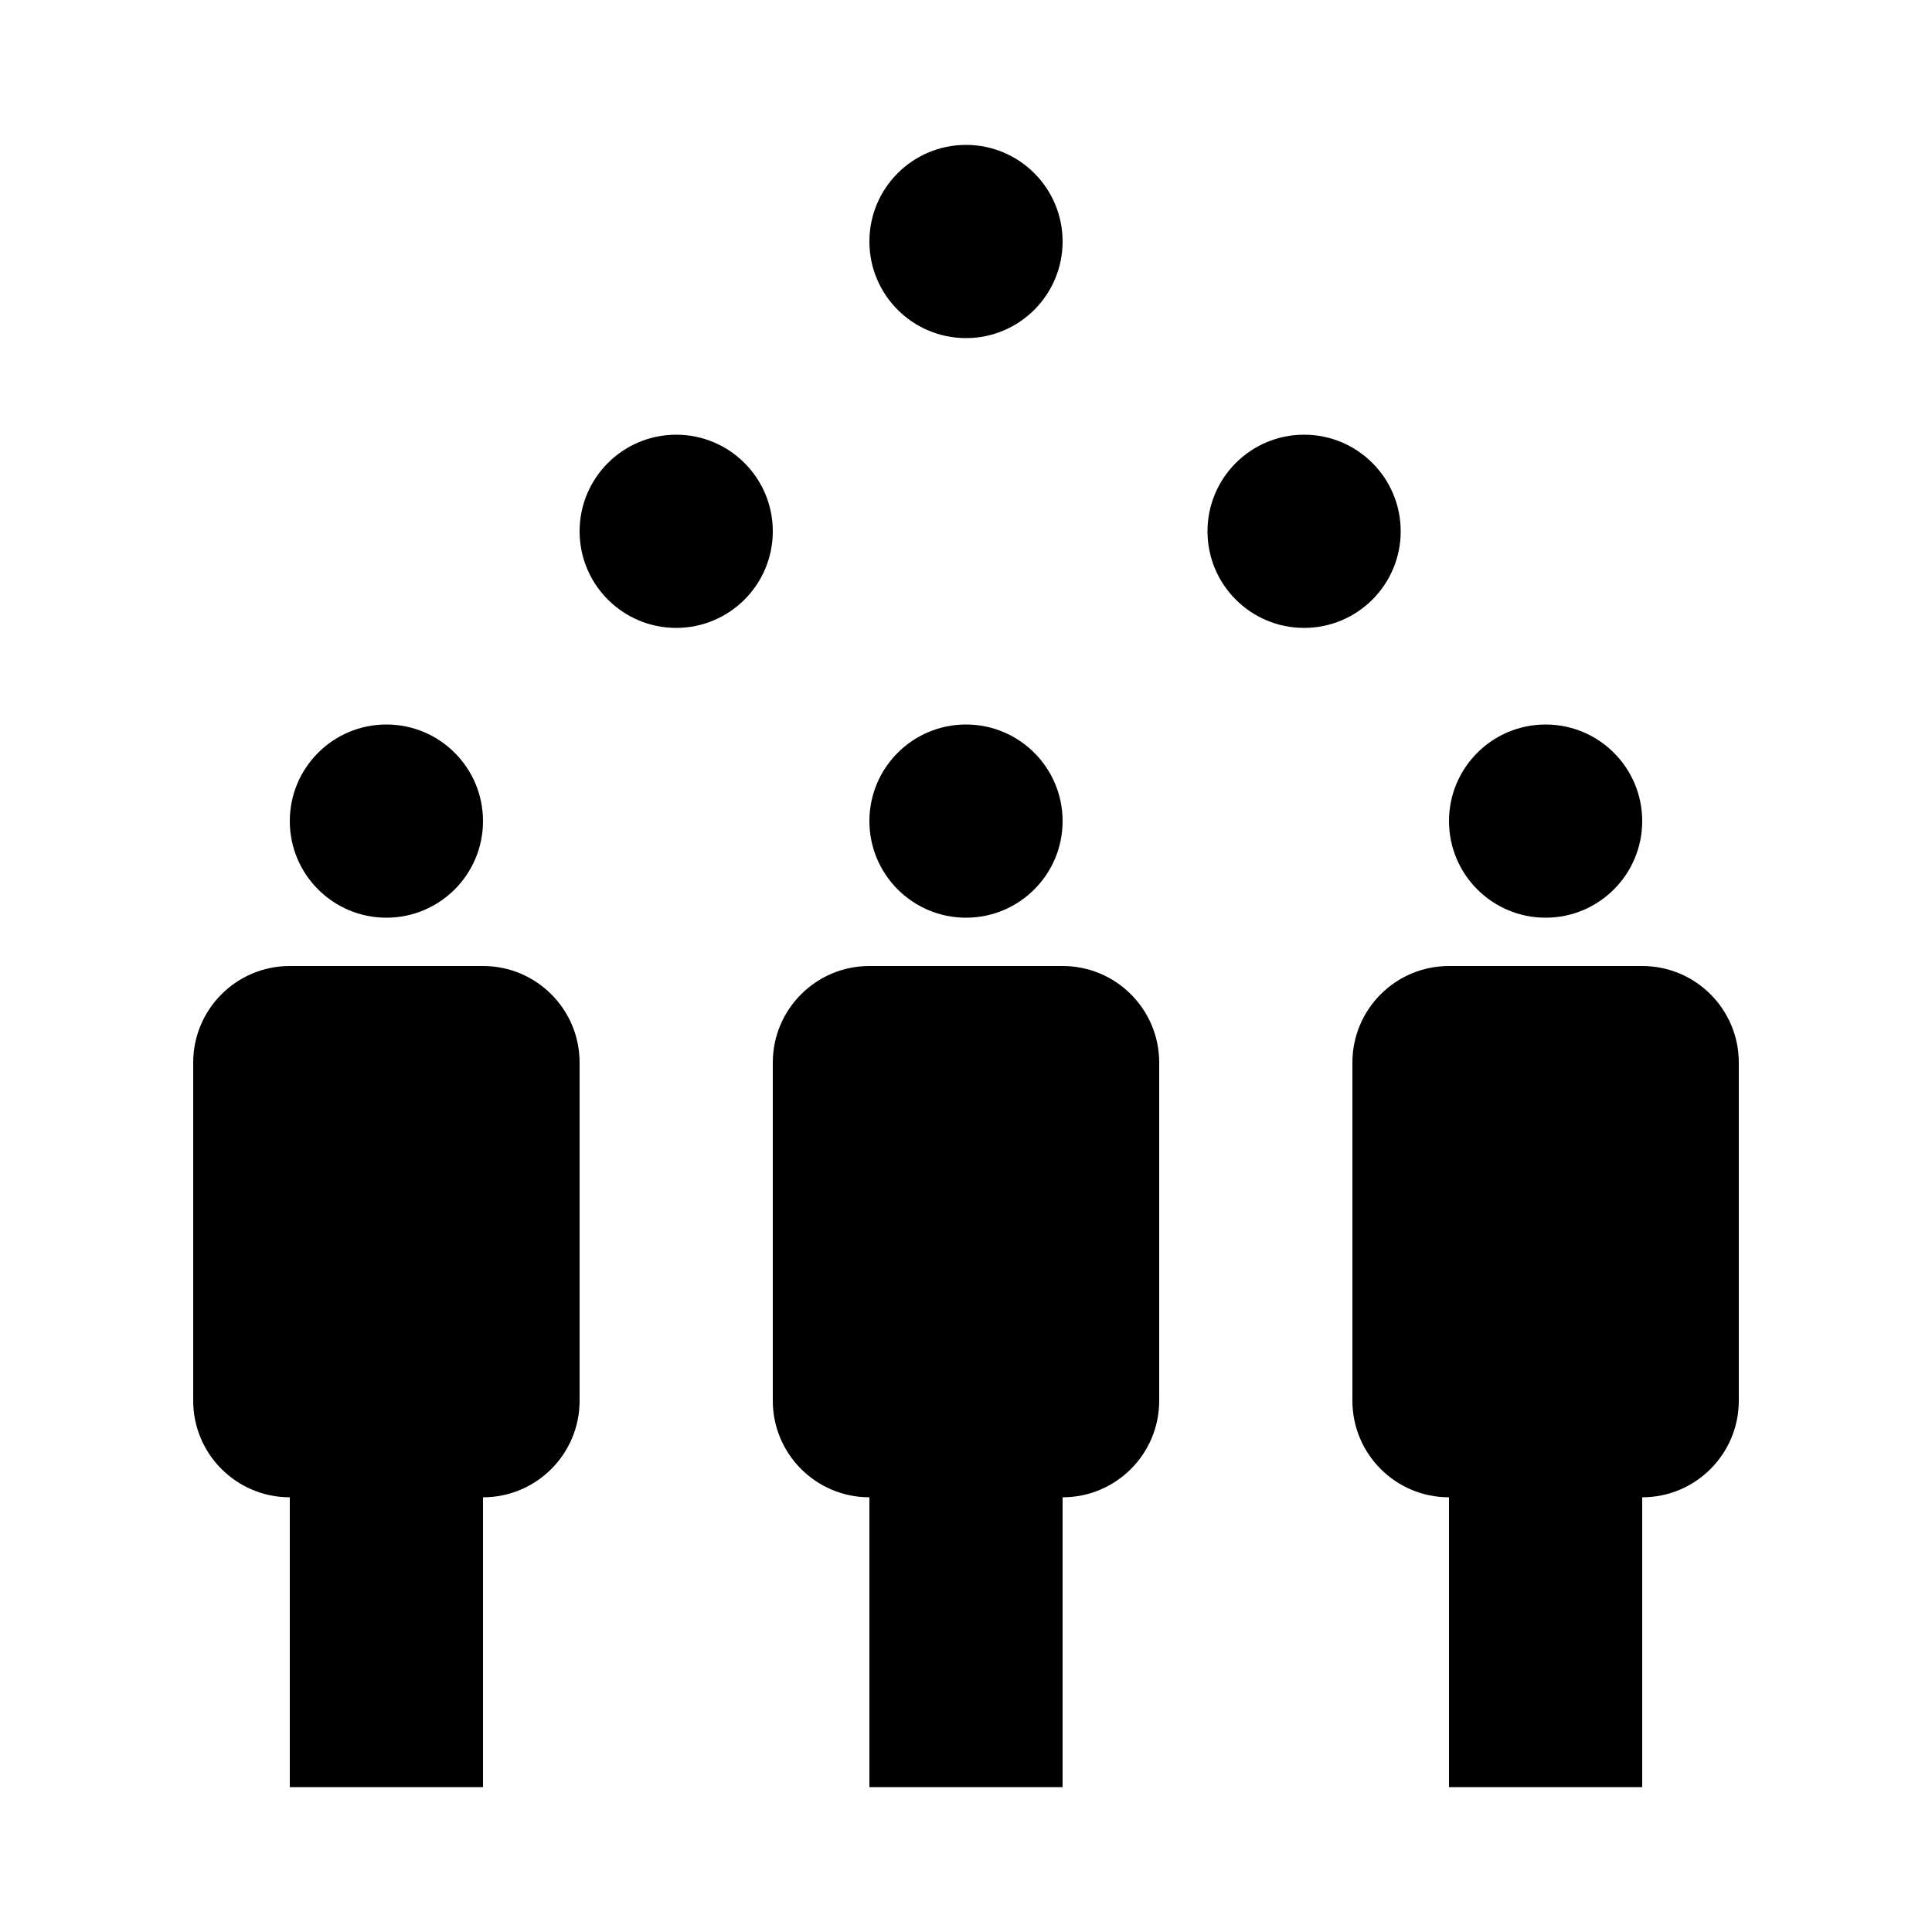 <svg xmlns:x="http://ns.adobe.com/Extensibility/1.0/" xmlns:i="http://ns.adobe.com/AdobeIllustrator/10.0/" xmlns:graph="http://ns.adobe.com/Graphs/1.0/" xmlns="http://www.w3.org/2000/svg" xmlns:xlink="http://www.w3.org/1999/xlink" version="1.1" x="0px" y="0px" viewBox="0 0 100 100" enable-background="new 0 0 100 100" xml:space="preserve"><g><g><path d="M25,50H15c-2.761,0-5,2.238-5,5v17.5c0,2.762,2.239,5,5,5v15h10v-15c2.761,0,5-2.238,5-5V55C30,52.238,27.761,50,25,50z"></path><circle cx="20" cy="42.5" r="5"></circle><path d="M55,50H45c-2.761,0-5,2.238-5,5v17.5c0,2.762,2.239,5,5,5v15h10v-15c2.762,0,5-2.238,5-5V55C60,52.238,57.762,50,55,50z"></path><circle cx="50" cy="42.5" r="5"></circle><path d="M85,50H75c-2.762,0-5,2.238-5,5v17.5c0,2.762,2.238,5,5,5v15h10v-15c2.762,0,5-2.238,5-5V55C90,52.238,87.762,50,85,50z"></path><circle cx="80" cy="42.5" r="5"></circle><circle cx="50" cy="12.5" r="5"></circle><circle cx="35" cy="27.5" r="5"></circle><circle cx="67.5" cy="27.5" r="5"></circle></g></g></svg>